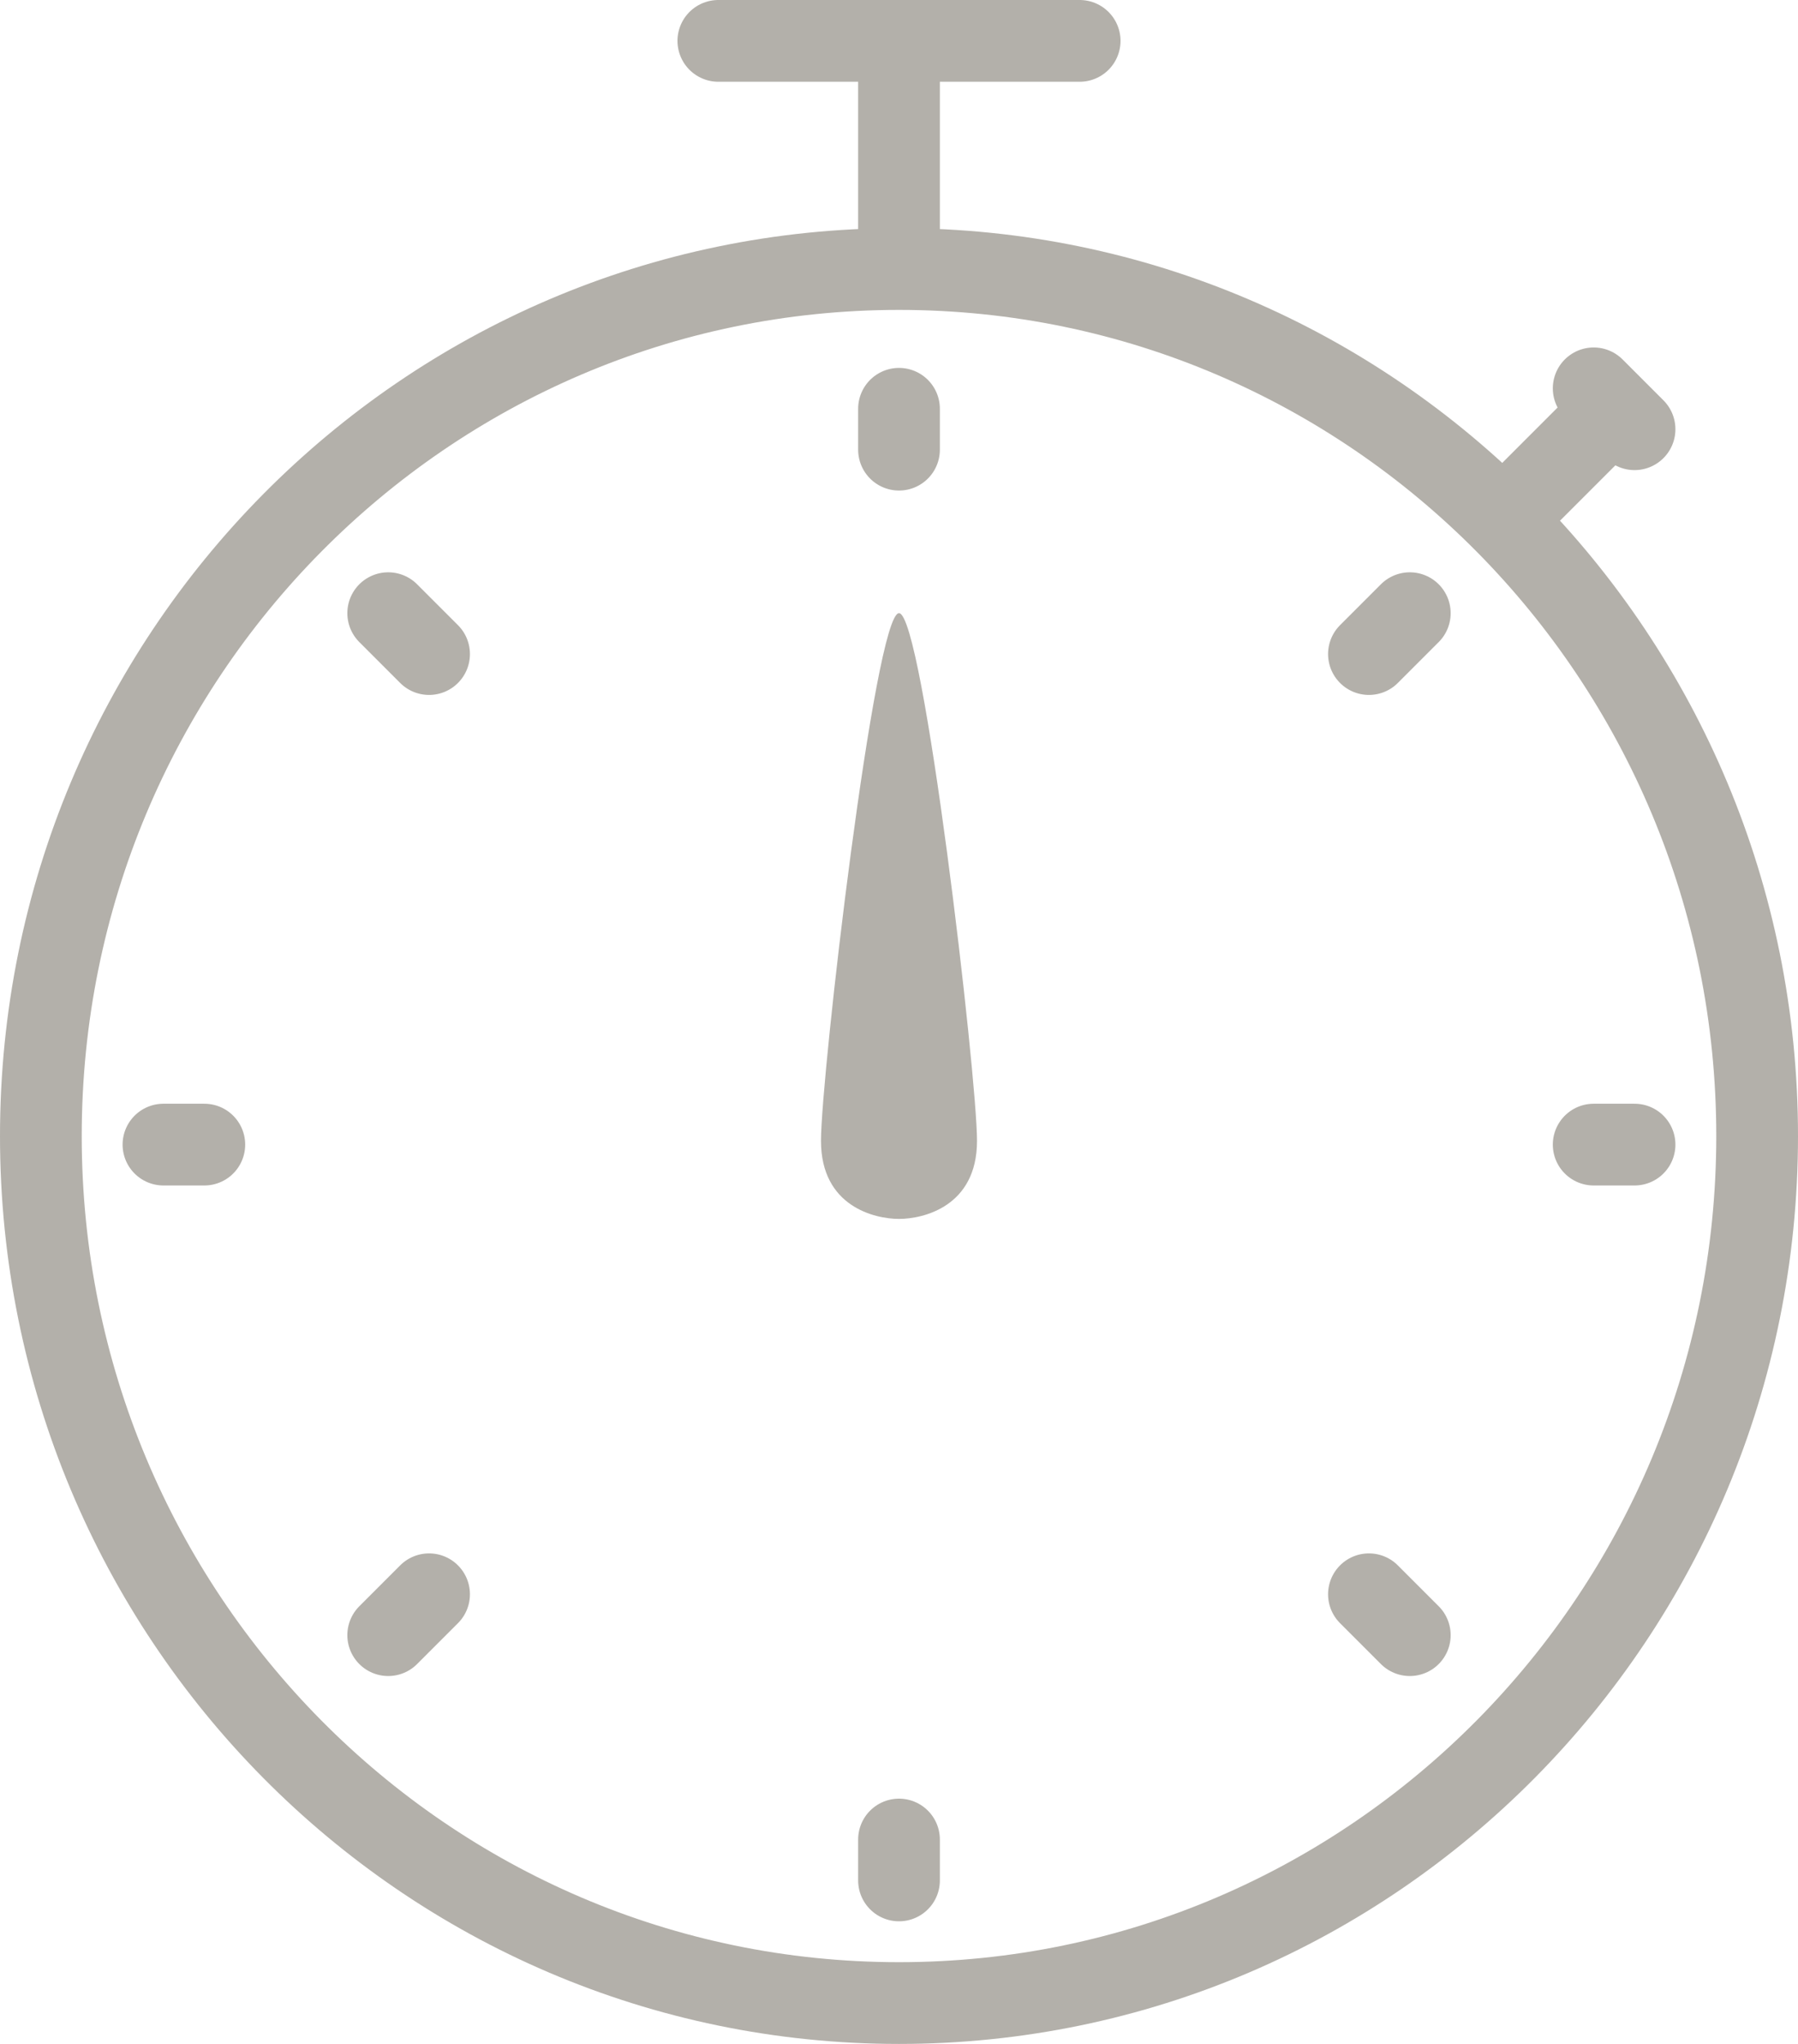 <svg width="44" height="50" viewBox="0 0 44 50" fill="none" xmlns="http://www.w3.org/2000/svg">
<path d="M22 6.581C10.402 6.581 1 16.077 1 27.791C1 39.504 10.402 49 22 49C33.598 49 43 39.504 43 27.791C43 16.077 33.598 6.581 22 6.581ZM22 6.581V1M22 1H26.421M22 1H17.579M37.5 12L39.5 10M39.5 10L40 10.5M39.5 10L39 9.5M22 10V11M22 45V46M4 28H5M39 28H40M33.5 16L34.5 15M9.5 15L10.5 16M33.5 39L34.5 40M9.5 40L10.5 39" stroke="#B3B0AA" stroke-width="2" stroke-linecap="round" stroke-linejoin="round"/>
<path d="M23.909 27.909C23.909 29.516 22.591 29.818 22 29.818C21.409 29.818 20.091 29.516 20.091 27.909C20.091 26.302 21.409 15 22 15C22.591 15 23.909 26.302 23.909 27.909Z" fill="#B3B0AA"/>
</svg>
